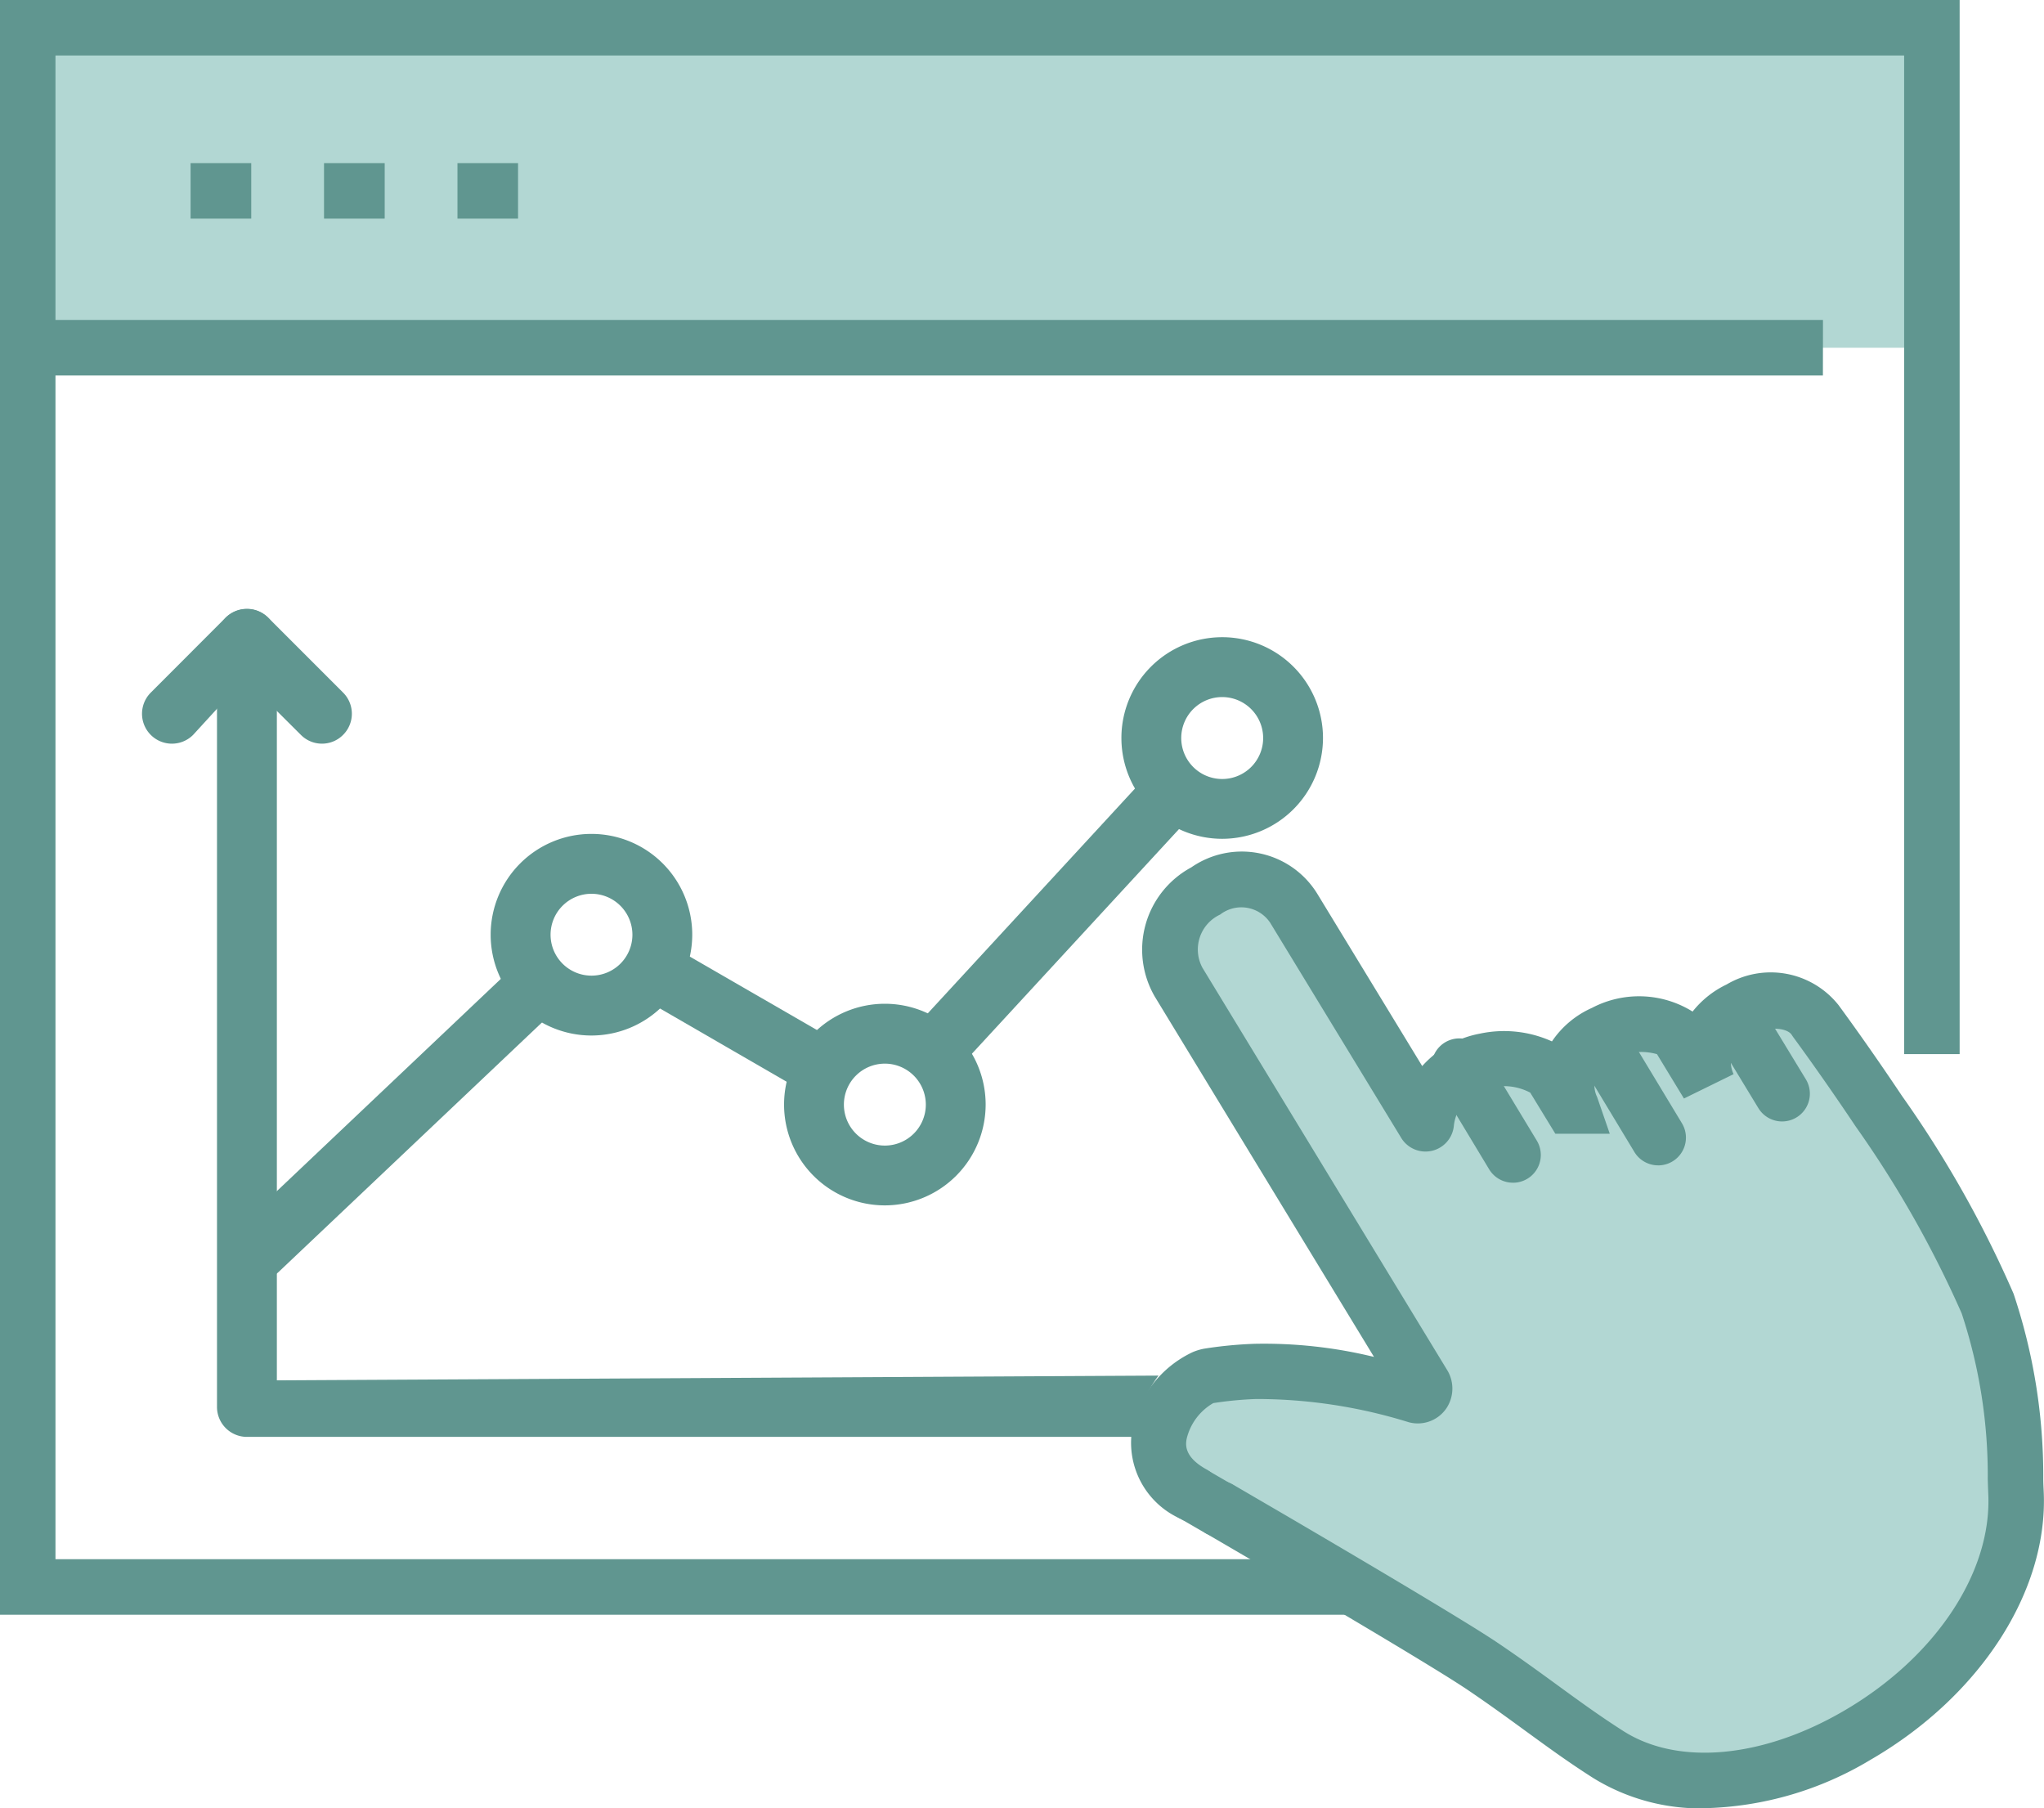 <svg id="Data_commons_icon" data-name="Data commons icon" xmlns="http://www.w3.org/2000/svg" xmlns:xlink="http://www.w3.org/1999/xlink" width="56.338" height="49.835" viewBox="0 0 56.338 49.835">
  <defs>
    <clipPath id="clip-path">
      <rect id="Rectangle_1389" data-name="Rectangle 1389" width="56.338" height="49.835" fill="none"/>
    </clipPath>
  </defs>
  <path id="Path_2646" data-name="Path 2646" d="M56.826,4.34v8.817H4.342V4.34Z" transform="translate(-3.577 -3.574)" fill="#b2d7d3"/>
  <g id="Group_1869" data-name="Group 1869">
    <g id="Group_1868" data-name="Group 1868" clip-path="url(#clip-path)">
      <path id="Path_2647" data-name="Path 2647" d="M195.914,224.538l-.4.4-.58-.337c-.042-.021-.083-.042-.123-.065Z" transform="translate(-160.453 -184.94)" fill="#b2d7d3"/>
      <path id="Path_2648" data-name="Path 2648" d="M41.365,44.5H0V0H54.013v29.05h-1.53V1.53H1.529V42.969H41.362Z" transform="translate(0 0)" fill="#609690"/>
      <path id="Path_2649" data-name="Path 2649" d="M53.812,51.528H4.334l0-1.53h49.48Z" transform="translate(-3.568 -41.18)" fill="#609690"/>
      <rect id="Rectangle_1386" data-name="Rectangle 1386" width="1.672" height="1.53" transform="translate(5.253 4.495)" fill="#609690"/>
      <rect id="Rectangle_1387" data-name="Rectangle 1387" width="1.672" height="1.53" transform="translate(8.931 4.495)" fill="#609690"/>
      <rect id="Rectangle_1388" data-name="Rectangle 1388" width="1.67" height="1.53" transform="translate(12.609 4.495)" fill="#609690"/>
      <path id="Path_2650" data-name="Path 2650" d="M182.04,154.417a1.525,1.525,0,0,1-.938-1.637,2.256,2.256,0,0,1,1.2-1.57.755.755,0,0,1,.169-.049,10.708,10.708,0,0,1,1.275-.122,14.978,14.978,0,0,1,4.423.665.191.191,0,0,0,.2-.071.211.211,0,0,0,.009-.222l-6.751-11.094c-1.189-1.958,1.984-3.994,3.173-2.039l3.614,5.933a.02.02,0,0,0,.019.007c.009,0,.016-.007.016-.016a2.136,2.136,0,0,1,3.52-1.242l.467.767h0c-.728-2.113,2.446-2.785,3.014-1.85l.757,1.245c-.772-2.016,2.231-2.973,2.973-1.749,0,0,.79,1.067,1.744,2.5a31.385,31.385,0,0,1,3,5.3,16.3,16.3,0,0,1,.783,5.213c.238,5.13-7.269,9.754-11.237,7.215-1.222-.781-2.088-1.5-3.453-2.425-.213-.145-.554-.36-.977-.619-1.279-.787-3.307-1.982-4.83-2.875-.591-.346-1.108-.645-1.473-.859" transform="translate(-149.146 -113.239)" fill="#b2d7d3"/>
      <path id="Path_2651" data-name="Path 2651" d="M192.553,159.512a5.63,5.63,0,0,1-3.063-.833c-.7-.445-1.275-.867-1.888-1.313-.484-.353-.985-.718-1.582-1.122-.2-.134-.525-.341-.948-.6-1.279-.787-3.326-1.993-4.817-2.867l-.942-.55-.53-.309a.732.732,0,0,0-.686-.392,2.292,2.292,0,0,1-1.324-2.432,3,3,0,0,1,1.667-2.152,1.517,1.517,0,0,1,.334-.1,11.475,11.475,0,0,1,1.374-.132,12.8,12.8,0,0,1,3.295.361l-6.037-9.921a2.575,2.575,0,0,1,1-3.569,2.442,2.442,0,0,1,3.479.735l2.887,4.74a2.827,2.827,0,0,1,1.576-.891,3.2,3.2,0,0,1,2,.211,2.6,2.6,0,0,1,1.1-.922,2.793,2.793,0,0,1,2.776.1,2.647,2.647,0,0,1,.937-.746,2.387,2.387,0,0,1,3.086.568c.128.174.863,1.176,1.747,2.5a30.4,30.4,0,0,1,3.077,5.453,15.8,15.8,0,0,1,.819,5.076c0,.147.008.272.012.371.128,2.744-1.748,5.647-4.777,7.4a9.28,9.28,0,0,1-4.573,1.332m-13.383-9.02a.763.763,0,0,1,.385.1l.528.308.945.551c1.5.878,3.555,2.09,4.845,2.883.448.274.786.489,1.005.637.619.419,1.131.792,1.625,1.152.593.432,1.153.841,1.811,1.261,1.5.959,3.816.754,6.047-.535,2.54-1.467,4.116-3.823,4.014-6-.005-.105-.009-.241-.014-.4a14.216,14.216,0,0,0-.72-4.576,29.5,29.5,0,0,0-2.919-5.146c-.932-1.395-1.715-2.455-1.723-2.465l-.039-.058c-.121-.2-.651-.254-1.126-.021a.8.8,0,0,0-.479,1.1l-1.368.671-.743-1.222a1.613,1.613,0,0,0-1.371.236.73.73,0,0,0-.28.944l.35,1.014h-1.5l-.693-1.134a1.557,1.557,0,0,0-1.238-.092,1.168,1.168,0,0,0-.869,1.026.785.785,0,0,1-1.433.339l-.015-.024-3.614-5.933a.956.956,0,0,0-1.378-.223,1.061,1.061,0,0,0-.487,1.467l6.763,11.116a.981.981,0,0,1-.044,1.03l-.019.026a.953.953,0,0,1-1.018.35,14.161,14.161,0,0,0-4.2-.639,9.987,9.987,0,0,0-1.184.113,1.549,1.549,0,0,0-.735.99c-.024.146-.082.49.553.84a.761.761,0,0,1,.305.308h.031m5.609-3.093.012,0-.012,0" transform="translate(-145.572 -109.677)" fill="#609690"/>
      <path id="Path_2652" data-name="Path 2652" d="M183.651,231.089a.76.76,0,0,1-.384-.1l-.559-.324c-.046-.023-.091-.047-.136-.073a.765.765,0,0,1,.752-1.332c.029.017.059.032.09.047l.04.022.583.338a.765.765,0,0,1-.386,1.426" transform="translate(-150.054 -188.744)" fill="#609690"/>
      <path id="Path_2653" data-name="Path 2653" d="M248.713,163.592a.764.764,0,0,1-.656-.37l-1.469-2.433A.765.765,0,0,1,247.9,160l1.469,2.433a.765.765,0,0,1-.654,1.16" transform="translate(-203.01 -131.477)" fill="#609690"/>
      <path id="Path_2654" data-name="Path 2654" d="M226.02,166.328a.764.764,0,0,1-.655-.369L223.9,163.53a.765.765,0,1,1,1.309-.791l1.469,2.429a.765.765,0,0,1-.654,1.161" transform="translate(-184.32 -133.735)" fill="#609690"/>
      <path id="Path_2655" data-name="Path 2655" d="M269.731,159.526a.764.764,0,0,1-.654-.368l-1.116-1.836a.765.765,0,1,1,1.307-.795l1.117,1.836a.765.765,0,0,1-.653,1.163" transform="translate(-220.612 -128.621)" fill="#609690"/>
      <path id="Path_2656" data-name="Path 2656" d="M142.588,128.044a.825.825,0,0,1-.607-1.383l6.438-6.983a.823.823,0,0,1,1.165-.048.823.823,0,0,1,.047,1.166l-6.438,6.983a.823.823,0,0,1-.605.266" transform="translate(-116.762 -98.352)" fill="#609690"/>
      <path id="Path_2657" data-name="Path 2657" d="M103.369,151.523a.823.823,0,0,1-.412-.11L98.438,148.8a.825.825,0,0,1-.3-1.127.826.826,0,0,1,1.127-.3l4.519,2.61a.825.825,0,0,1-.413,1.54" transform="translate(-80.738 -121.292)" fill="#609690"/>
      <path id="Path_2658" data-name="Path 2658" d="M36.5,158.429a.812.812,0,0,1-.6-.257.826.826,0,0,1,.031-1.166l7.662-7.259a.825.825,0,0,1,1.135,1.2L37.071,158.2a.82.82,0,0,1-.568.226" transform="translate(-29.387 -123.151)" fill="#609690"/>
      <path id="Path_2659" data-name="Path 2659" d="M79.467,135.865a2.778,2.778,0,1,1,2.778-2.778,2.781,2.781,0,0,1-2.778,2.778m0-3.906a1.128,1.128,0,1,0,1.129,1.129,1.13,1.13,0,0,0-1.129-1.129" transform="translate(-63.165 -107.328)" fill="#609690"/>
      <path id="Path_2660" data-name="Path 2660" d="M125.322,162.411a2.778,2.778,0,1,1,2.778-2.778,2.781,2.781,0,0,1-2.778,2.778m0-3.906a1.129,1.129,0,1,0,1.129,1.129,1.13,1.13,0,0,0-1.129-1.129" transform="translate(-100.933 -129.193)" fill="#609690"/>
      <path id="Path_2661" data-name="Path 2661" d="M178.05,105.125a2.778,2.778,0,1,1,2.777-2.778,2.781,2.781,0,0,1-2.777,2.778m0-3.906a1.129,1.129,0,1,0,1.128,1.129,1.13,1.13,0,0,0-1.128-1.129" transform="translate(-144.362 -82.009)" fill="#609690"/>
      <path id="Path_2662" data-name="Path 2662" d="M59.131,117.958H34.743a.825.825,0,0,1-.826-.824V95.962a.815.815,0,0,1,.242-.582.829.829,0,0,1,.122-.1.817.817,0,0,1,.462-.141.807.807,0,0,1,.46.141.848.848,0,0,1,.122.1.816.816,0,0,1,.242.582V116.4l24.3-.131a4.283,4.283,0,0,0-.739,1.685" transform="translate(-27.936 -78.36)" fill="#609690"/>
      <path id="Path_2663" data-name="Path 2663" d="M27.154,98.889a.816.816,0,0,1-.583-.242L25.018,97.1,23.6,98.648a.824.824,0,1,1-1.166-1.166L24.5,95.413a.844.844,0,0,1,1.166,0l2.068,2.068a.823.823,0,0,1,0,1.166.814.814,0,0,1-.582.242" transform="translate(-18.278 -78.395)" fill="#609690"/>
    </g>
  </g>
</svg>
